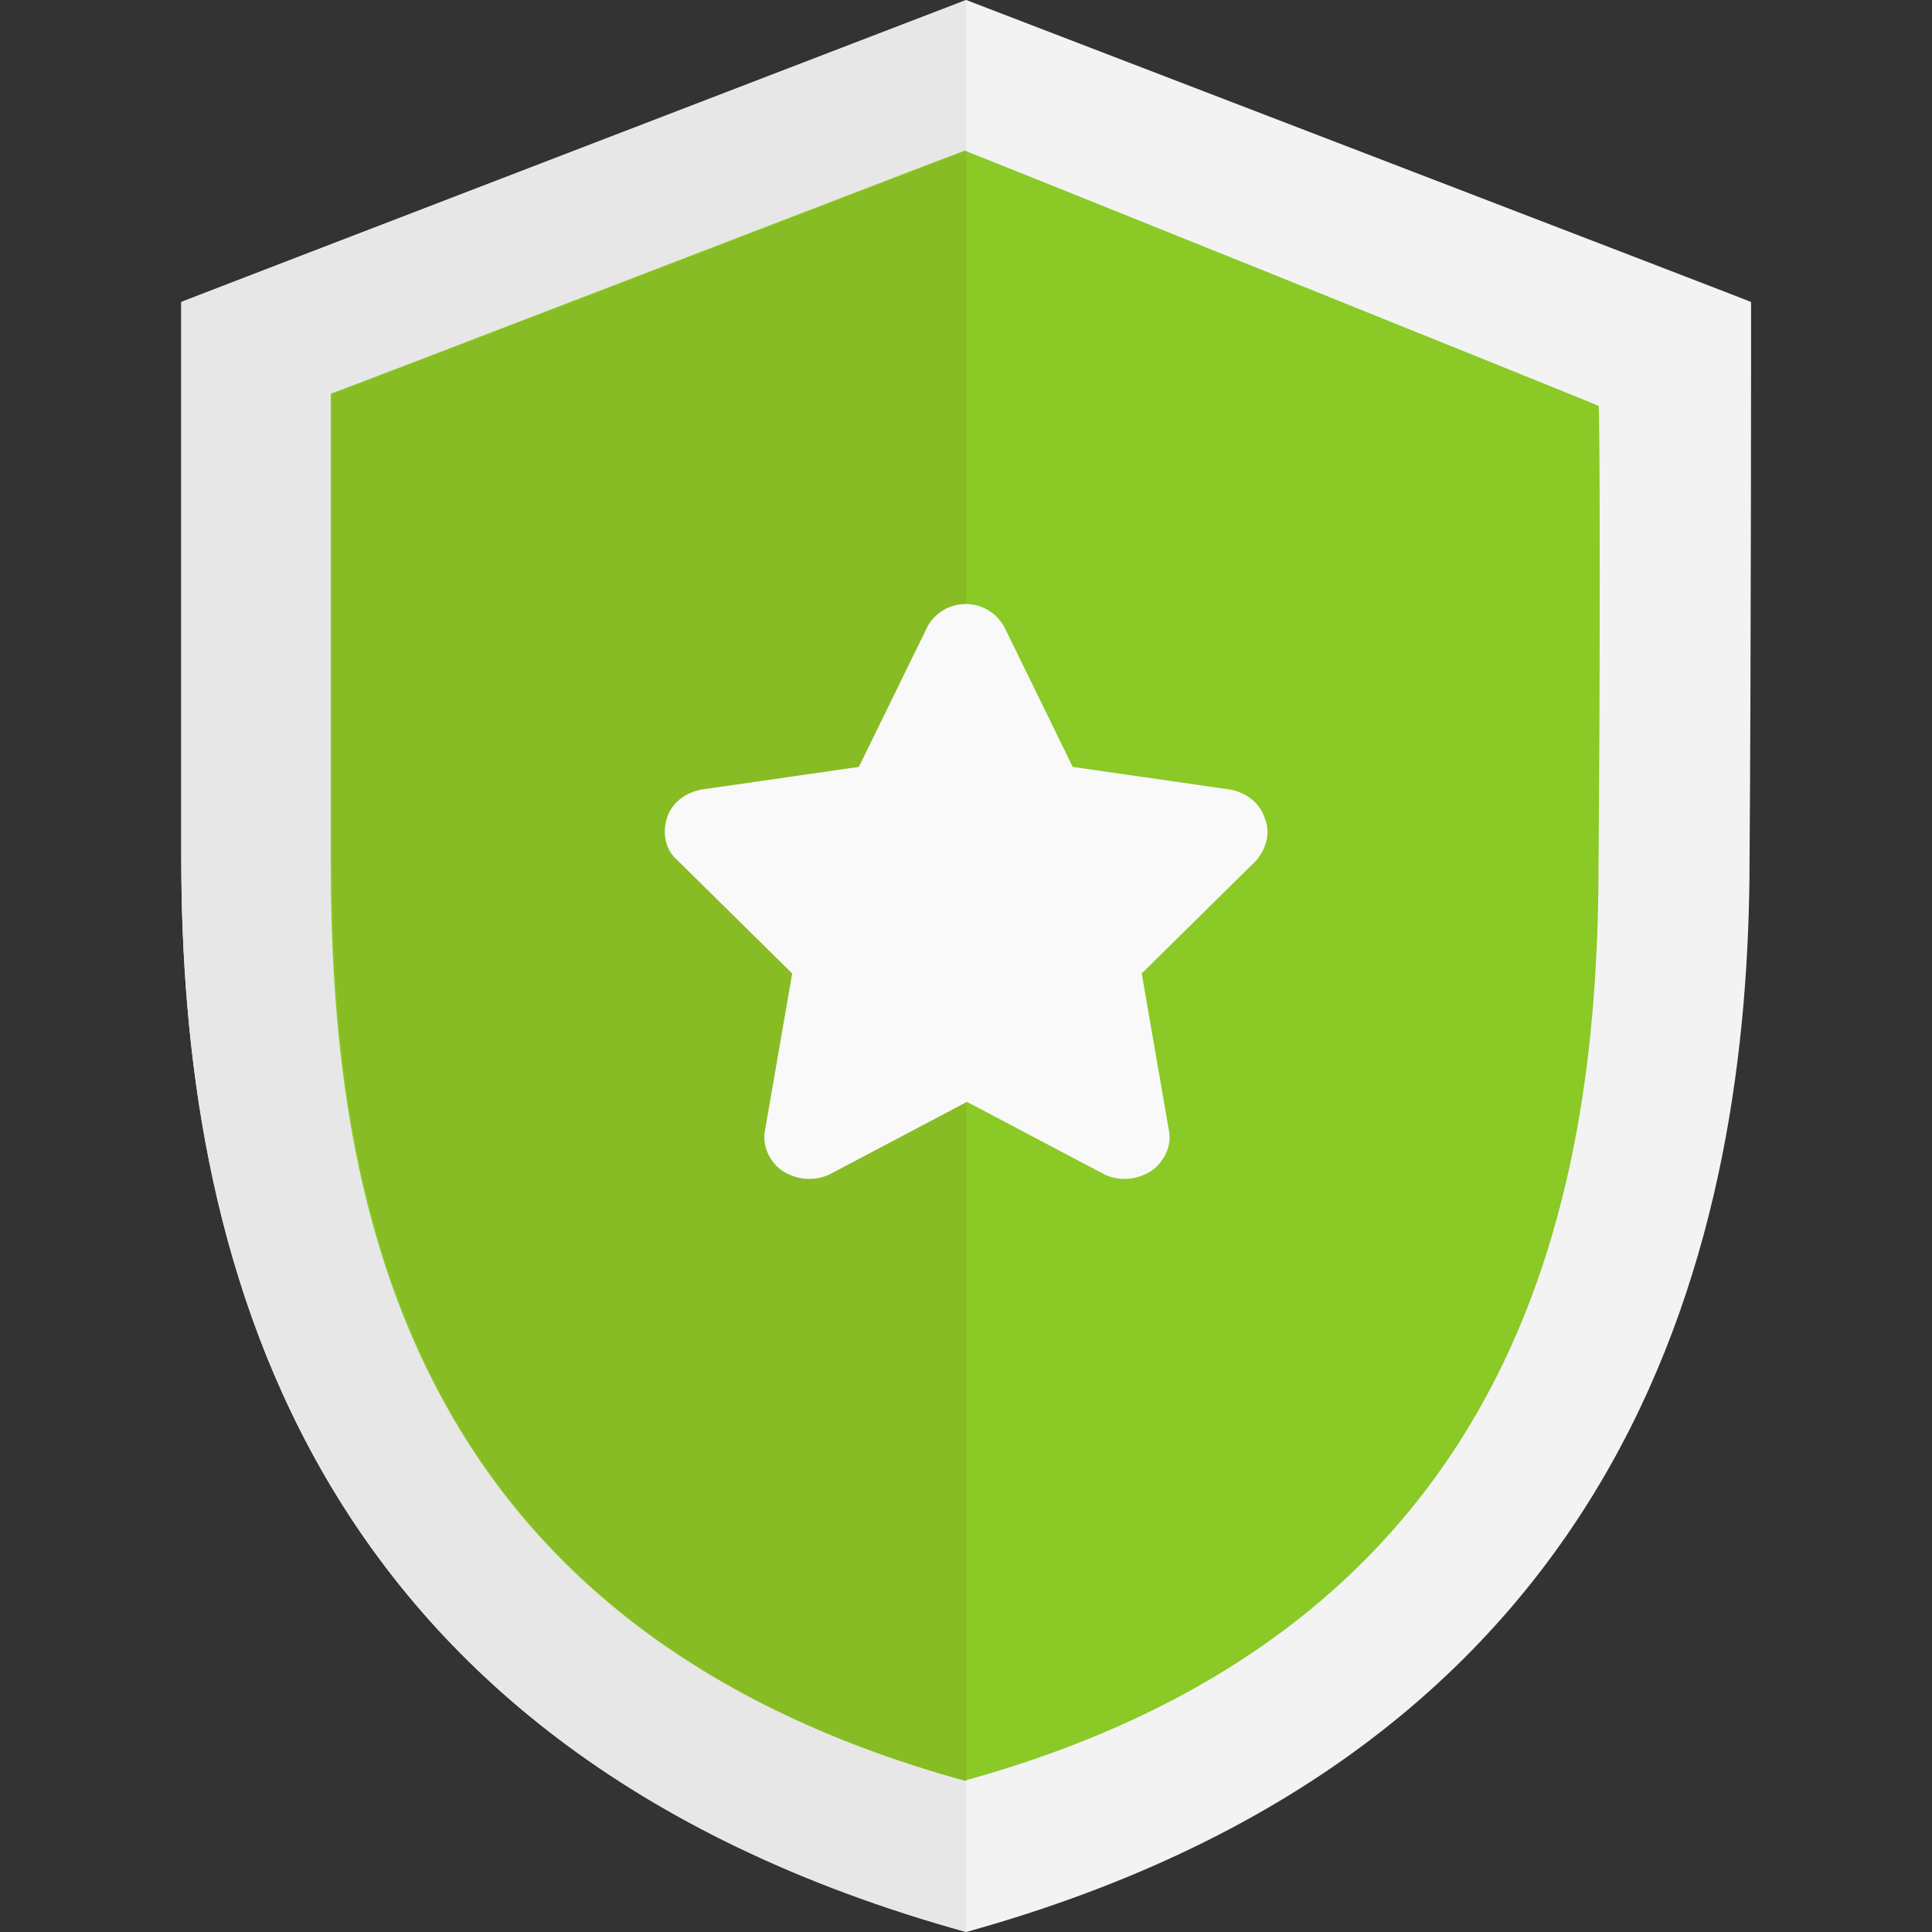 <?xml version="1.0" encoding="utf-8"?>
<!-- Generator: Adobe Illustrator 21.0.0, SVG Export Plug-In . SVG Version: 6.00 Build 0)  -->
<svg version="1.1" id="Layer_1" xmlns="http://www.w3.org/2000/svg" xmlns:xlink="http://www.w3.org/1999/xlink" x="0px" y="0px"
	 viewBox="0 0 504.1 504.1" style="enable-background:new 0 0 504.1 504.1;" xml:space="preserve">
<rect x="0" y="0" width="504.1" height="504.1" fill="#333333" stroke="none"/>
<style type="text/css">
	.st0{fill:#F3F3F3;}
	.st1{fill:#E7E7E7;}
	.st2{fill:#8AC926;}
	.st3{fill:#88BC24;}
	.st4{fill:#F9F9F9;}
</style>
<path class="st0" d="M456.9,78.8C457.3,78.8,257.2,2,252.1,0C248.1,1.6,46.9,78.8,47.3,78.8v144.9c0,100.4,28.8,231.6,204.8,280.4
	c175.7-48.8,204.4-182.4,204.4-280.4C456.9,174.1,456.9,78.8,456.9,78.8z"/>
<path class="st1" d="M47.3,223.7c0,100.4,28.8,231.6,204.8,280.4V0C244.6,2.8,47.3,78.8,47.3,78.8S47.3,223.7,47.3,223.7z"/>
<path class="st2" d="M417.1,105.9c0.4,0-161.1-65-165.4-66.6c-3.5,1.2-165.8,63.8-165.4,63.4v121.7c0,84.3,16.5,199.3,165.4,240.2
	c148.5-41,165.4-157.9,165.4-240.2C417.5,182.7,417.5,105.9,417.1,105.9z"/>
<path class="st3" d="M252.1,39.4c-3.5,1.2-165.8,63.8-165.4,63.4v121.7c0,84.3,16.5,199.3,165.4,240.2V39.4z"/>
<path class="st4" d="M330,213.5c-1.2-3.9-4.7-6.7-9.1-7.5l-41-5.9l-17.7-36.2c-2-3.9-5.9-6.3-10.2-6.3s-8.3,2.4-10.2,6.3l-17.7,36.2
	l-41,5.9c-4.3,0.8-7.9,3.5-9.1,7.5s-0.4,8.3,2.8,11l29.9,29.5l-7.1,41c-0.8,3.9,1.2,8.3,4.7,10.6c2,1.2,4.3,2,6.7,2
	c2,0,3.9-0.4,5.5-1.2l35.8-18.9l35.8,18.9c1.6,0.8,3.5,1.2,5.5,1.2c2.4,0,4.7-0.8,6.7-2c3.5-2.4,5.5-6.7,4.7-10.6l-7.1-41l29.9-29.5
	C330.4,221.3,331.6,217.4,330,213.5z"/>
</svg>
